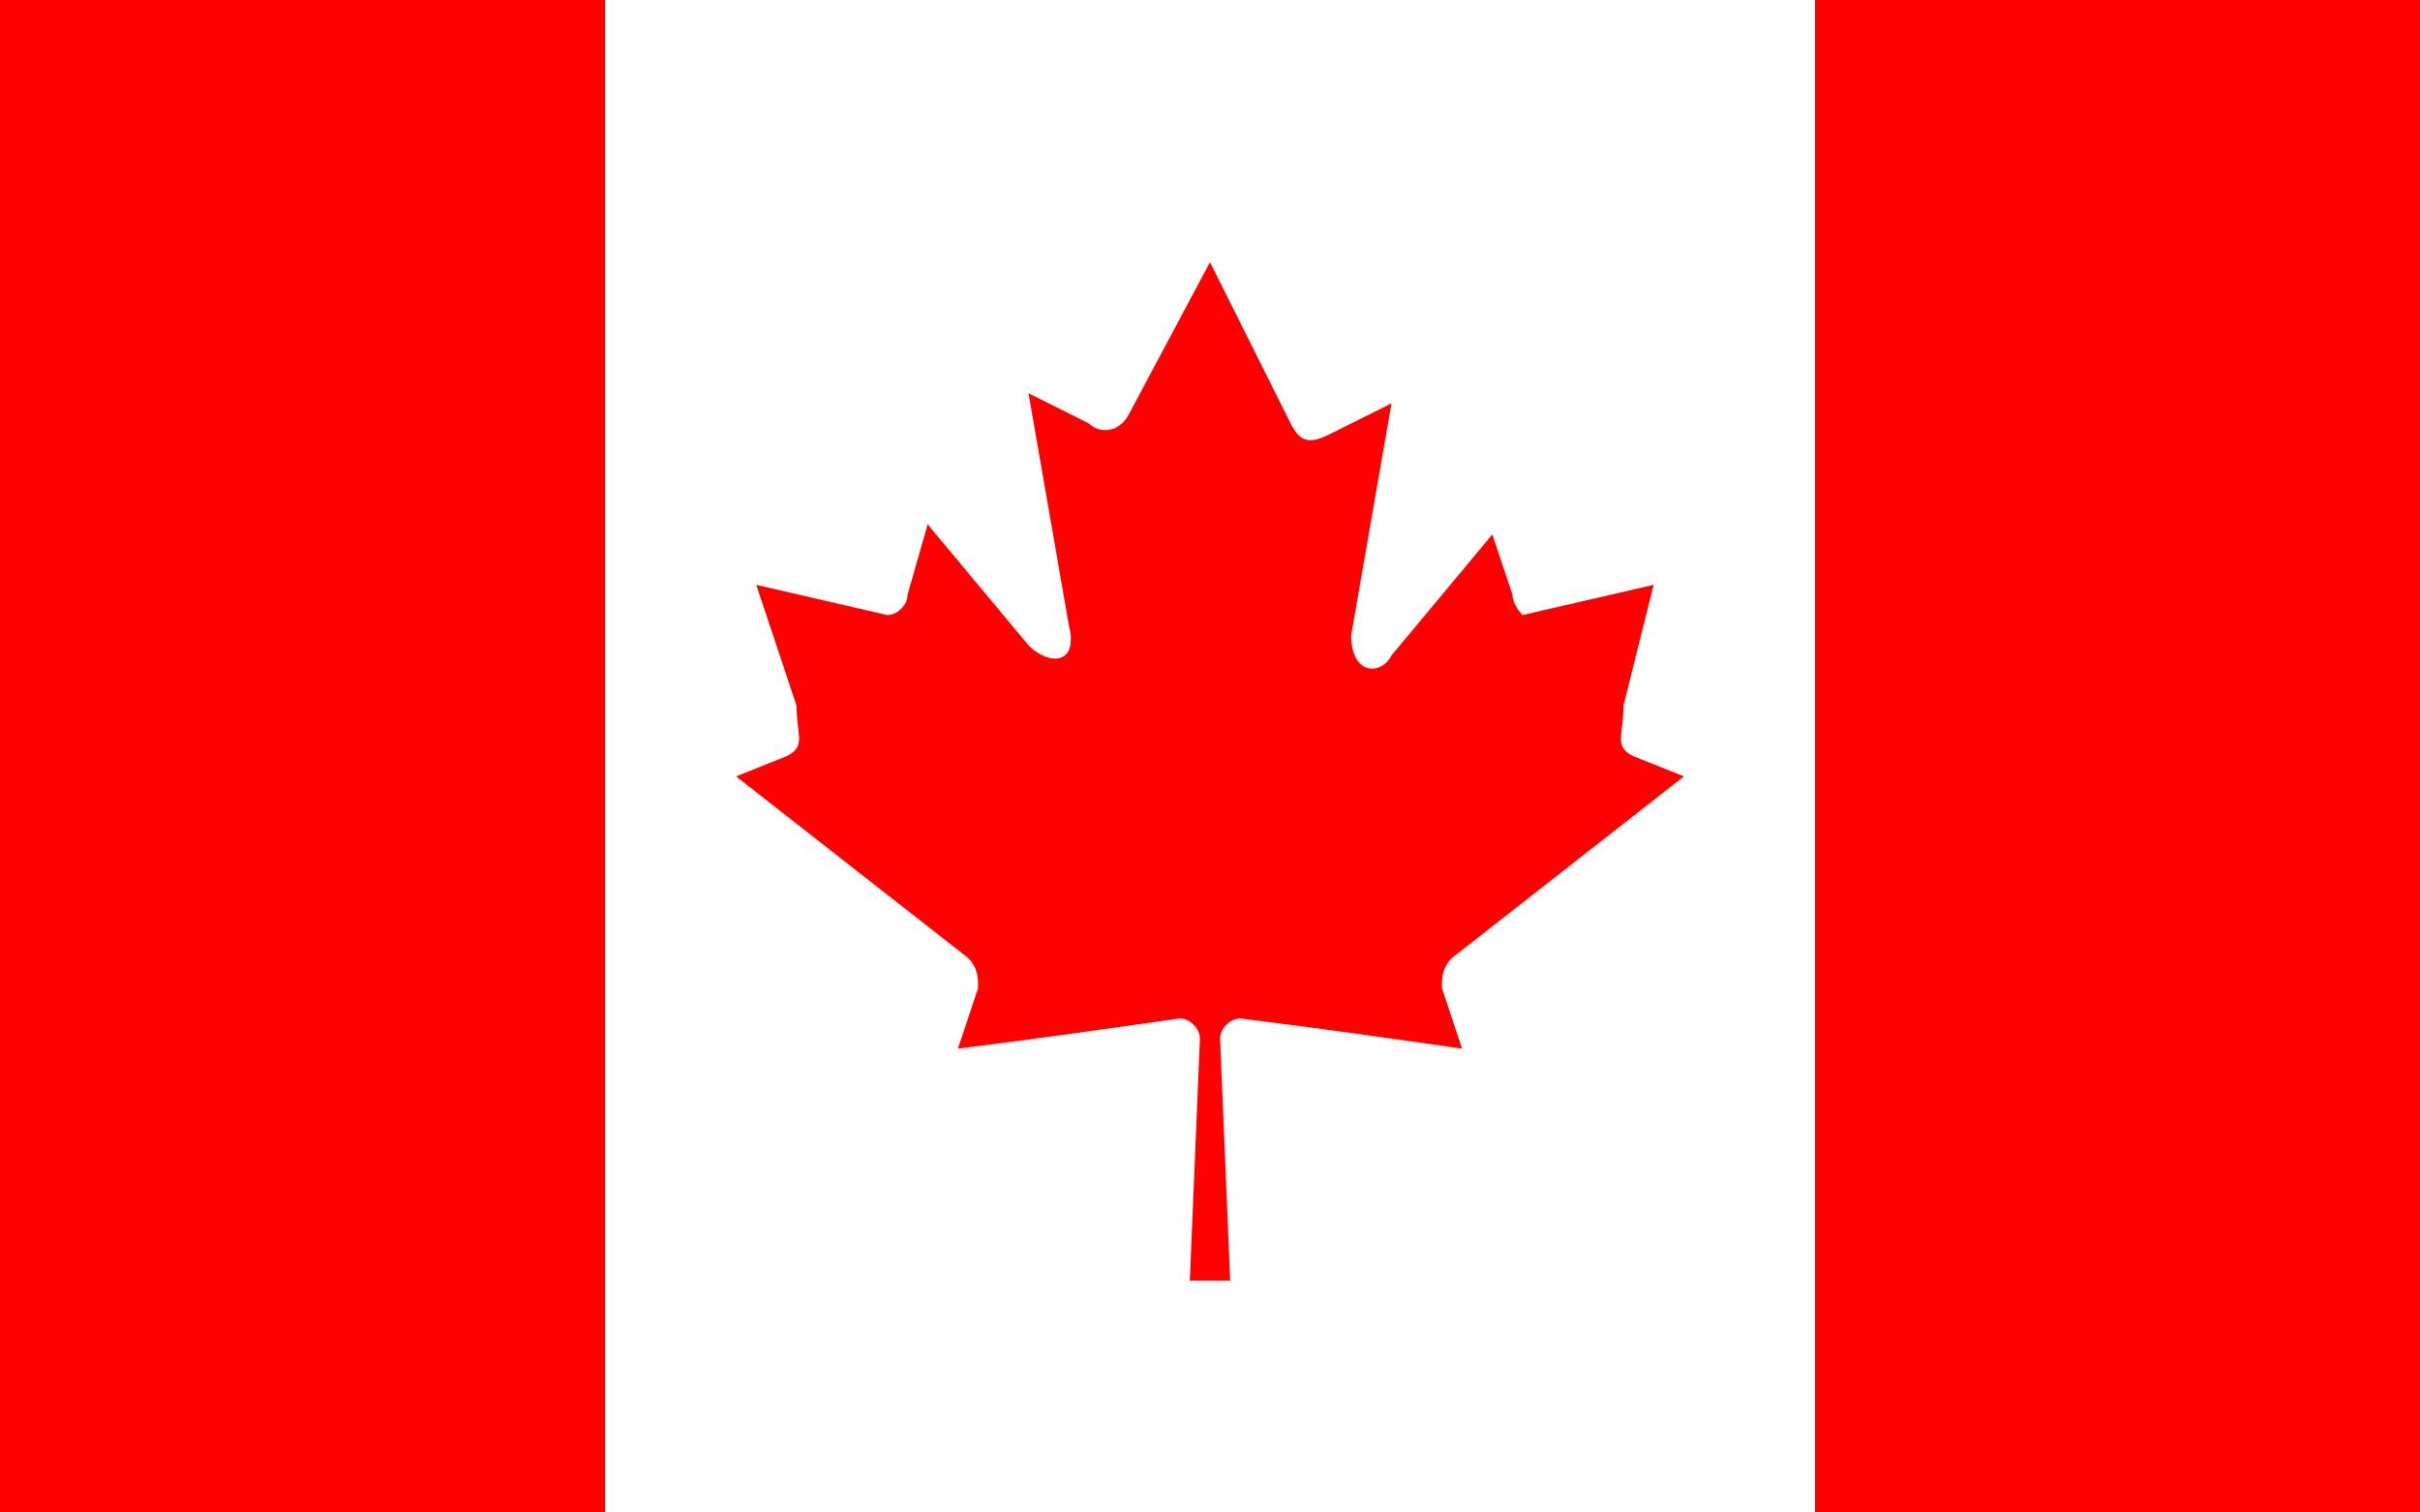 <svg xmlns="http://www.w3.org/2000/svg" viewBox="0 0 24 15">
    <path fill="#F00" d="M0 0h24v15H0z"/>
    <path fill="#FFF" d="M6 0h12v15H6z"/>
    <path fill="#F00" d="M12 2.6l-.8 1.5c-.1.2-.3.2-.4.1l-.6-.3.4 2.3c.1.4-.2.4-.4.2l-1-1.2-.2.7c0 .1-.1.2-.2.2l-1.3-.3.4 1.2c0 .3.1.4-.1.5l-.5.2 2.3 1.8c.1.1.1.2.1.3l-.2.6c.8-.1 1.5-.2 2.2-.3.1 0 .2.1.2.2l-.1 2.4h.4l-.1-2.4c0-.1.1-.2.2-.2.8.1 1.5.2 2.2.3l-.2-.6c0-.1 0-.2.1-.3l2.3-1.8-.5-.2c-.2-.1-.1-.2-.1-.5l.3-1.2-1.3.3S15 6 15 5.9l-.2-.6-1 1.2c-.1.2-.4.2-.4-.2l.4-2.3-.6.3c-.2.1-.3.1-.4-.1"/>
</svg>
